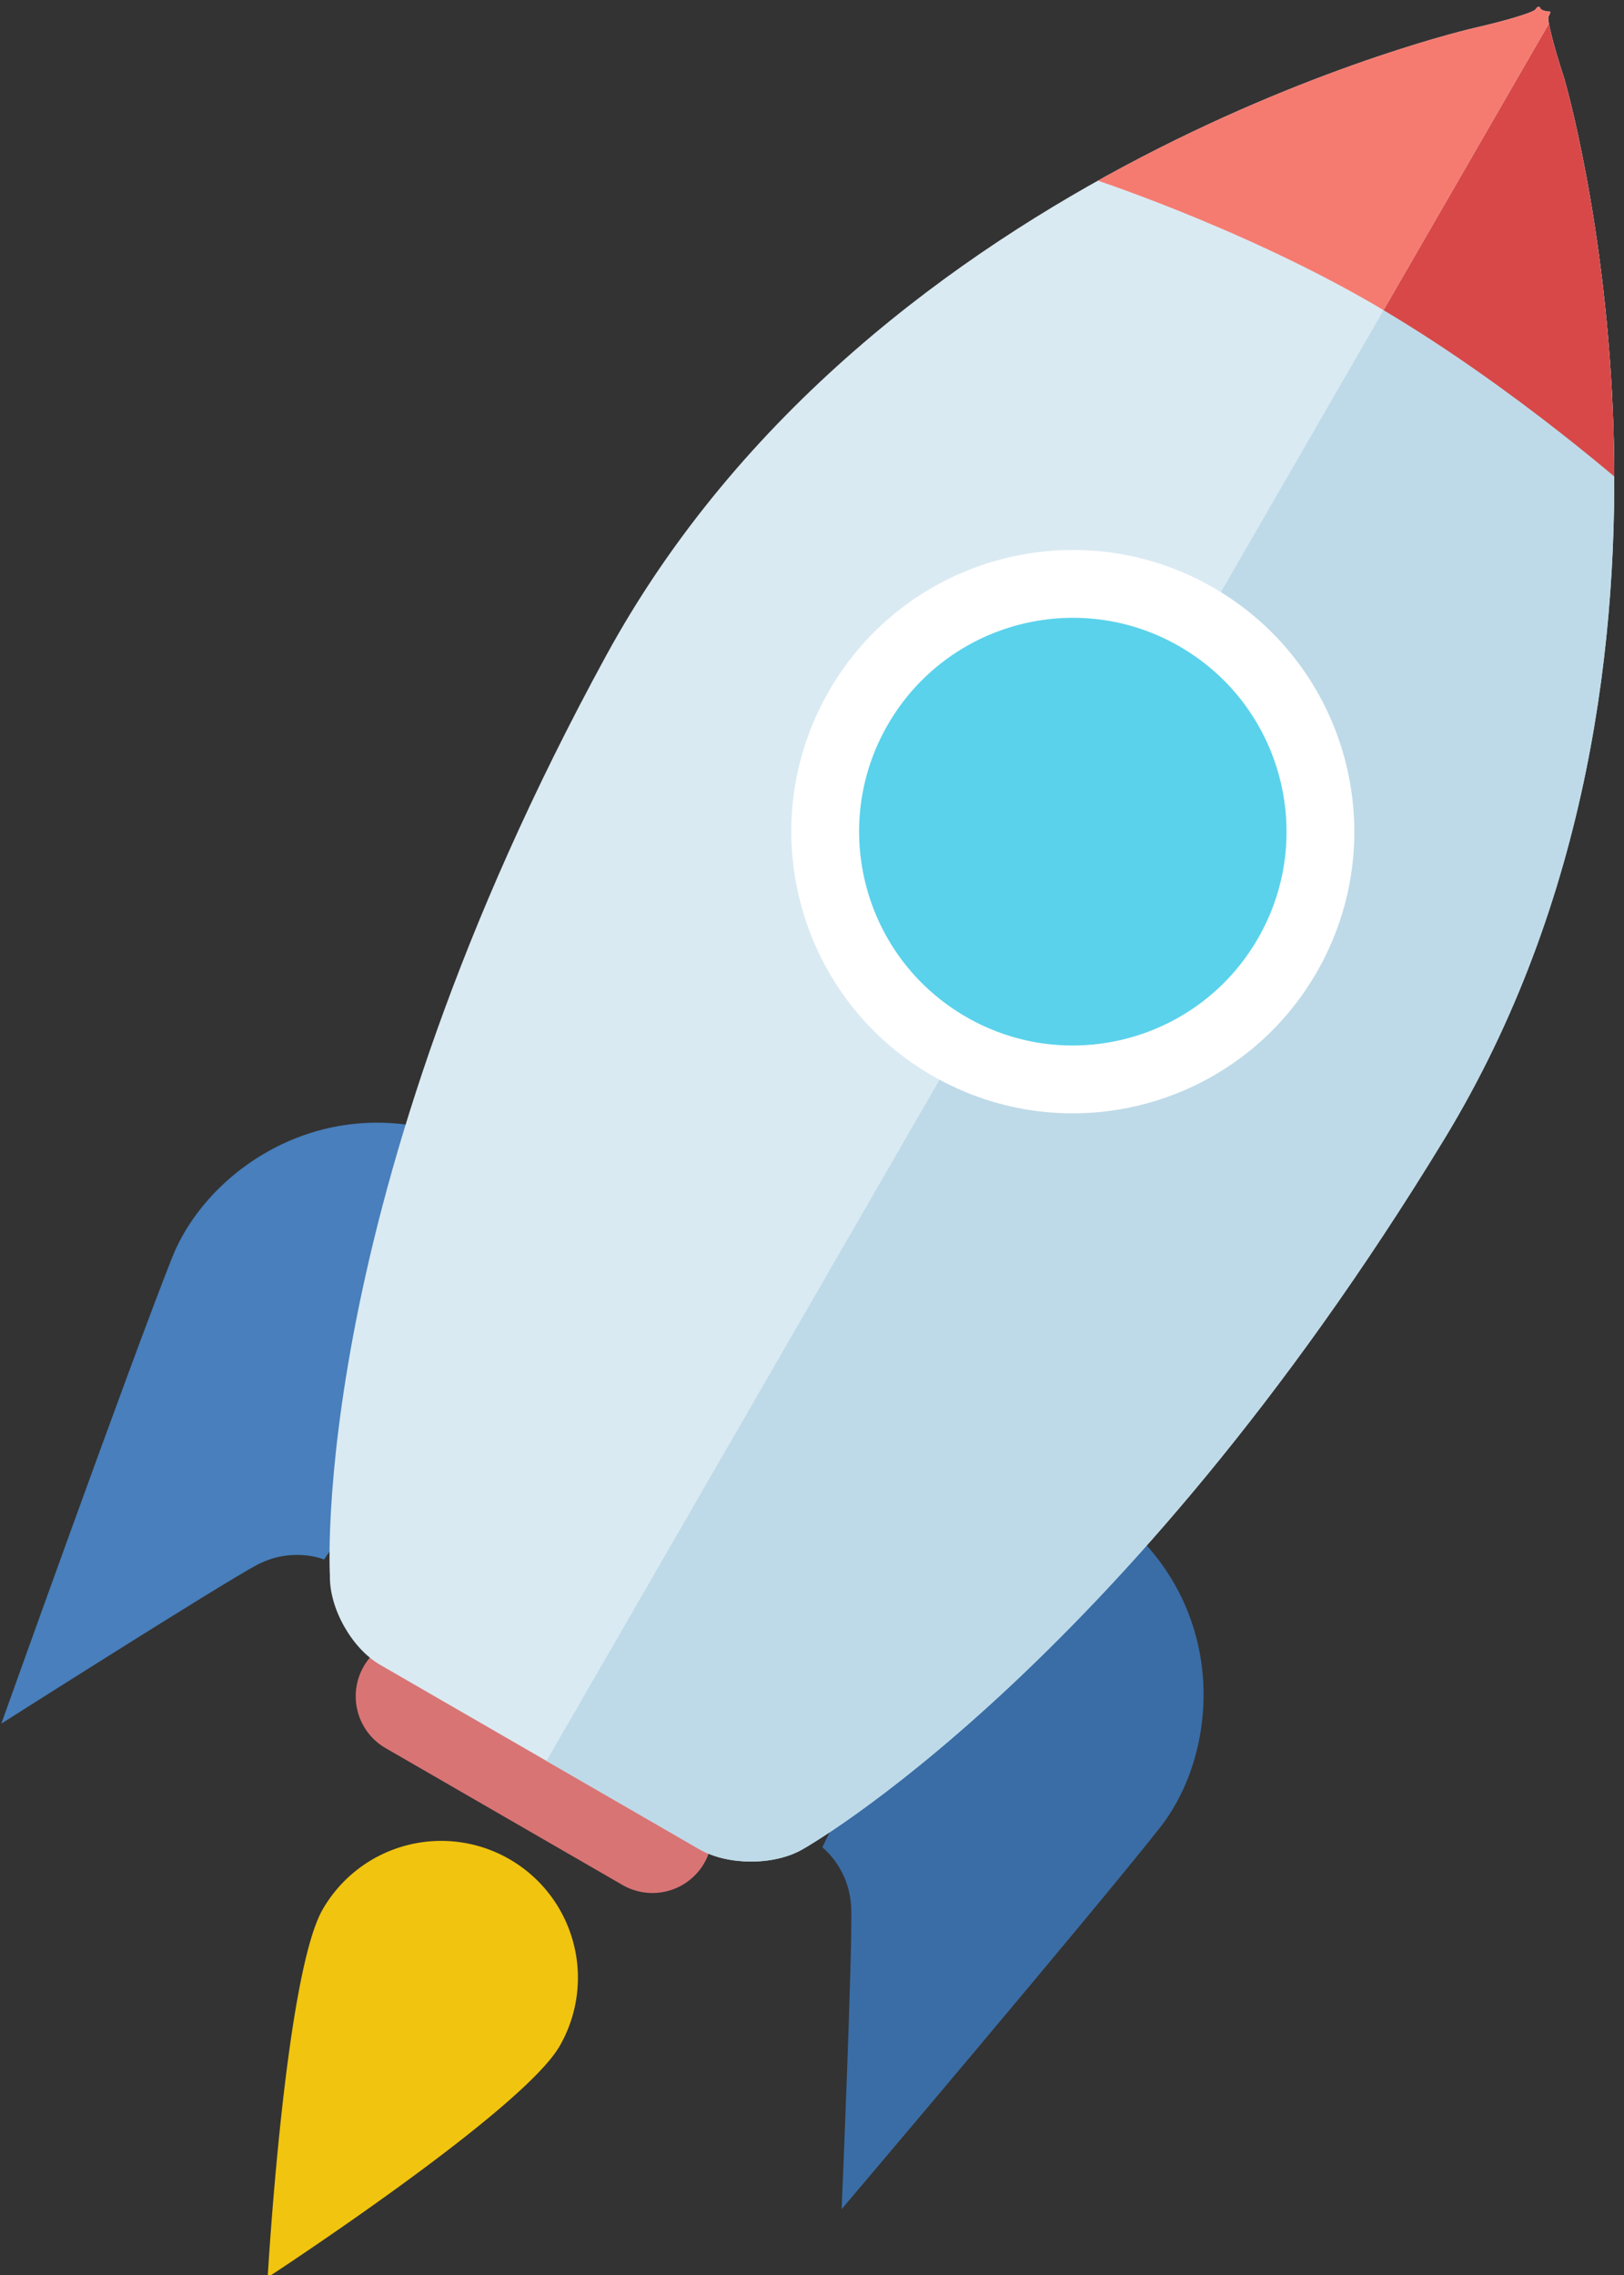 <svg width="95" height="133" xmlns="http://www.w3.org/2000/svg"><rect width="100%" height="100%" fill="#333333" stroke="none"/><defs><clipPath id="a"><path d="M91.498 4.566c-.6-1.811-1.01-3.432-.913-3.6.097-.167.13-.298.076-.29-.055.009-.492-.04-.549-.185-.056-.145-.185-.121-.285.053-.1.174-1.706.662-3.567 1.084 0 0-35.111 7.963-50.811 36.715-17.466 31.987-16.15 53.78-16.15 53.78-.038 1.908 1.283 4.249 2.936 5.204l5.78 3.337 3.381 1.952 3.381 1.951 6.139 3.545c1.653.954 4.36.959 6.016.01 0 0 18.56-10.363 37.528-41.482 17.083-28.027 7.038-62.074 7.038-62.074z"/></clipPath></defs><path d="M48.105 107.999s1.607 1.216 1.69 3.574c.082 2.357-.56 17.575-.56 17.575s14.43-17 18.606-22.283c3.442-4.355 4.047-12.56-2.132-17.858-6.178-5.3-17.604 18.992-17.604 18.992z" fill="#3a6da5"/><path d="M18.958 91.171s-1.857-.783-3.94.324C12.935 92.6.078 100.766.078 100.766s7.507-20.996 9.994-27.254c2.05-5.158 8.853-9.784 16.531-7.083 7.678 2.7-7.645 24.742-7.645 24.742z" fill="#487fbc"/><path d="M26.08 96.149l13.856 8a3.5 3.5 0 01-3.5 6.062l-13.857-8a3.5 3.5 0 113.5-6.062z" fill="#d97475"/><path d="M29.806 108.693a8 8 0 012.929 10.928c-2.21 3.826-17.076 13.518-17.076 13.518s1.01-17.692 3.22-21.518a8 8 0 0110.927-2.928z" fill="#f1c40f"/><path d="M91.498 4.566c-.6-1.811-1.01-3.432-.913-3.6.097-.167.13-.298.076-.29-.055.009-.492-.04-.549-.185-.056-.145-.185-.121-.285.053-.1.174-1.706.662-3.567 1.084 0 0-35.111 7.963-50.811 36.715-17.466 31.987-16.15 53.78-16.15 53.78-.038 1.908 1.283 4.249 2.936 5.204l5.78 3.337 3.381 1.952 3.381 1.951 6.139 3.545c1.653.954 4.36.959 6.016.01 0 0 18.56-10.363 37.528-41.482 17.083-28.027 7.038-62.074 7.038-62.074z" fill="#daeaf2"/><g clip-path="url(#a)"><path d="M91.44-.06l25.115 14.5-61 105.654-25.115-14.5z" fill="#bedae8"/></g><g clip-path="url(#a)"><path d="M92.952-2.678l15.6 8.981-13 22.517s-6.806-6.053-14.617-10.685z" fill="#d84848"/></g><g clip-path="url(#a)"><path d="M80.935 18.135c-.232-.138-.462-.279-.696-.413-7.92-4.573-16.73-7.402-16.73-7.402l12.977-22.478 16.466 9.48z" fill="#f57b71"/></g><path d="M70.99 34.361c7.875 4.547 10.573 14.616 6.026 22.492-4.546 7.875-14.616 10.573-22.491 6.026-7.875-4.546-10.573-14.617-6.027-22.492 4.547-7.874 14.617-10.573 22.492-6.026z" fill="#fff"/><path d="M69.007 37.795c5.979 3.452 8.027 11.097 4.576 17.075-3.452 5.979-11.097 8.027-17.076 4.575-5.978-3.451-8.027-11.096-4.575-17.075 3.452-5.978 11.097-8.027 17.075-4.575z" fill="#5ad2eb"/></svg>